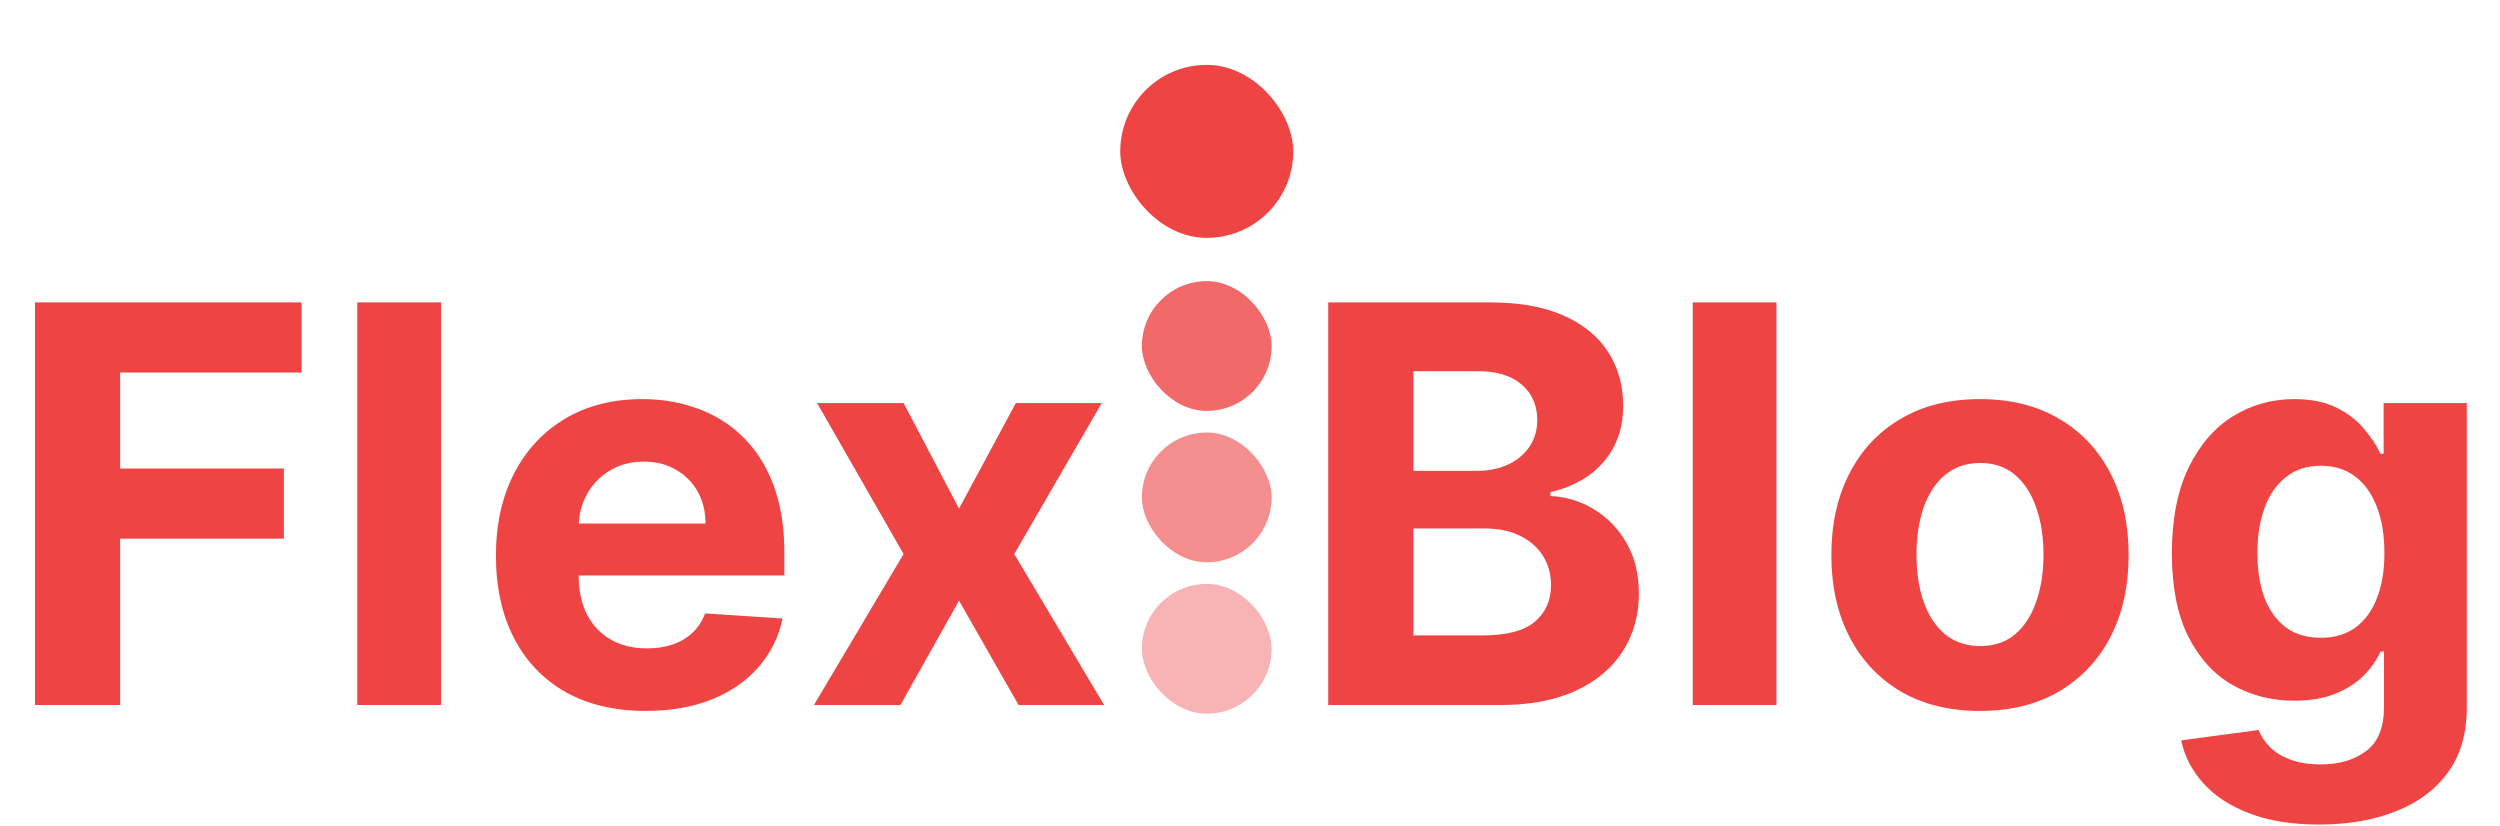 <svg width="578" height="191" viewBox="0 0 578 191" fill="none" xmlns="http://www.w3.org/2000/svg">
<path d="M8.091 163V69.909H69.727V86.136H27.773V108.318H65.636V124.545H27.773V163H8.091ZM101.966 69.909V163H82.602V69.909H101.966ZM149.295 164.364C142.114 164.364 135.932 162.909 130.75 160C125.598 157.061 121.629 152.909 118.841 147.545C116.053 142.152 114.659 135.773 114.659 128.409C114.659 121.227 116.053 114.924 118.841 109.5C121.629 104.076 125.553 99.849 130.614 96.818C135.705 93.788 141.674 92.273 148.523 92.273C153.129 92.273 157.417 93.015 161.386 94.5C165.386 95.954 168.871 98.151 171.841 101.091C174.841 104.03 177.174 107.727 178.841 112.182C180.508 116.606 181.341 121.788 181.341 127.727V133.045H122.386V121.045H163.114C163.114 118.258 162.508 115.788 161.295 113.636C160.083 111.485 158.402 109.803 156.25 108.591C154.129 107.348 151.659 106.727 148.841 106.727C145.902 106.727 143.295 107.409 141.023 108.773C138.78 110.106 137.023 111.909 135.75 114.182C134.477 116.424 133.826 118.924 133.795 121.682V133.091C133.795 136.545 134.432 139.53 135.705 142.045C137.008 144.561 138.841 146.5 141.205 147.864C143.568 149.227 146.371 149.909 149.614 149.909C151.765 149.909 153.735 149.606 155.523 149C157.311 148.394 158.841 147.485 160.114 146.273C161.386 145.061 162.356 143.576 163.023 141.818L180.932 143C180.023 147.303 178.159 151.061 175.341 154.273C172.553 157.455 168.947 159.939 164.523 161.727C160.129 163.485 155.053 164.364 149.295 164.364ZM208.909 93.182L221.727 117.591L234.864 93.182H254.727L234.5 128.091L255.273 163H235.5L221.727 138.864L208.182 163H188.182L208.909 128.091L188.909 93.182H208.909Z" fill="#EF4444"/>
<rect x="259" y="15" width="40" height="40" rx="20" fill="#EF4444"/>
<rect x="264" y="65" width="30" height="30" rx="15" fill="#EF4444" fill-opacity="0.8"/>
<rect x="264" y="100" width="30" height="30" rx="15" fill="#EF4444" fill-opacity="0.6"/>
<rect x="264" y="135" width="30" height="30" rx="15" fill="#EF4444" fill-opacity="0.4"/>
<path d="M307.091 163V69.909H344.364C351.212 69.909 356.924 70.924 361.5 72.954C366.076 74.985 369.515 77.803 371.818 81.409C374.121 84.985 375.273 89.106 375.273 93.773C375.273 97.409 374.545 100.606 373.091 103.364C371.636 106.091 369.636 108.333 367.091 110.091C364.576 111.818 361.697 113.045 358.455 113.773V114.682C362 114.833 365.318 115.833 368.409 117.682C371.53 119.53 374.061 122.121 376 125.455C377.939 128.758 378.909 132.697 378.909 137.273C378.909 142.212 377.682 146.621 375.227 150.5C372.803 154.348 369.212 157.394 364.455 159.636C359.697 161.879 353.833 163 346.864 163H307.091ZM326.773 146.909H342.818C348.303 146.909 352.303 145.864 354.818 143.773C357.333 141.652 358.591 138.833 358.591 135.318C358.591 132.742 357.97 130.47 356.727 128.5C355.485 126.53 353.712 124.985 351.409 123.864C349.136 122.742 346.424 122.182 343.273 122.182H326.773V146.909ZM326.773 108.864H341.364C344.061 108.864 346.455 108.394 348.545 107.455C350.667 106.485 352.333 105.121 353.545 103.364C354.788 101.606 355.409 99.5 355.409 97.046C355.409 93.682 354.212 90.97 351.818 88.909C349.455 86.849 346.091 85.818 341.727 85.818H326.773V108.864ZM410.716 69.909V163H391.352V69.909H410.716ZM457.773 164.364C450.712 164.364 444.606 162.864 439.455 159.864C434.333 156.833 430.379 152.621 427.591 147.227C424.803 141.803 423.409 135.515 423.409 128.364C423.409 121.152 424.803 114.848 427.591 109.455C430.379 104.03 434.333 99.818 439.455 96.818C444.606 93.788 450.712 92.273 457.773 92.273C464.833 92.273 470.924 93.788 476.045 96.818C481.197 99.818 485.167 104.03 487.955 109.455C490.742 114.848 492.136 121.152 492.136 128.364C492.136 135.515 490.742 141.803 487.955 147.227C485.167 152.621 481.197 156.833 476.045 159.864C470.924 162.864 464.833 164.364 457.773 164.364ZM457.864 149.364C461.076 149.364 463.758 148.455 465.909 146.636C468.061 144.788 469.682 142.273 470.773 139.091C471.894 135.909 472.455 132.288 472.455 128.227C472.455 124.167 471.894 120.545 470.773 117.364C469.682 114.182 468.061 111.667 465.909 109.818C463.758 107.97 461.076 107.045 457.864 107.045C454.621 107.045 451.894 107.97 449.682 109.818C447.5 111.667 445.848 114.182 444.727 117.364C443.636 120.545 443.091 124.167 443.091 128.227C443.091 132.288 443.636 135.909 444.727 139.091C445.848 142.273 447.5 144.788 449.682 146.636C451.894 148.455 454.621 149.364 457.864 149.364ZM536.182 190.636C529.909 190.636 524.53 189.773 520.045 188.045C515.591 186.348 512.045 184.03 509.409 181.091C506.773 178.152 505.061 174.848 504.273 171.182L522.182 168.773C522.727 170.167 523.591 171.47 524.773 172.682C525.955 173.894 527.515 174.864 529.455 175.591C531.424 176.348 533.818 176.727 536.636 176.727C540.848 176.727 544.318 175.697 547.045 173.636C549.803 171.606 551.182 168.197 551.182 163.409V150.636H550.364C549.515 152.576 548.242 154.409 546.545 156.136C544.848 157.864 542.667 159.273 540 160.364C537.333 161.455 534.152 162 530.455 162C525.212 162 520.439 160.788 516.136 158.364C511.864 155.909 508.455 152.167 505.909 147.136C503.394 142.076 502.136 135.682 502.136 127.955C502.136 120.045 503.424 113.439 506 108.136C508.576 102.833 512 98.864 516.273 96.227C520.576 93.591 525.288 92.273 530.409 92.273C534.318 92.273 537.591 92.939 540.227 94.273C542.864 95.576 544.985 97.212 546.591 99.182C548.227 101.121 549.485 103.03 550.364 104.909H551.091V93.182H570.318V163.682C570.318 169.621 568.864 174.591 565.955 178.591C563.045 182.591 559.015 185.591 553.864 187.591C548.742 189.621 542.848 190.636 536.182 190.636ZM536.591 147.455C539.712 147.455 542.348 146.682 544.5 145.136C546.682 143.561 548.348 141.318 549.5 138.409C550.682 135.47 551.273 131.955 551.273 127.864C551.273 123.773 550.697 120.227 549.545 117.227C548.394 114.197 546.727 111.848 544.545 110.182C542.364 108.515 539.712 107.682 536.591 107.682C533.409 107.682 530.727 108.545 528.545 110.273C526.364 111.97 524.712 114.333 523.591 117.364C522.47 120.394 521.909 123.894 521.909 127.864C521.909 131.894 522.47 135.379 523.591 138.318C524.742 141.227 526.394 143.485 528.545 145.091C530.727 146.667 533.409 147.455 536.591 147.455Z" fill="#EF4444"/>
</svg>
